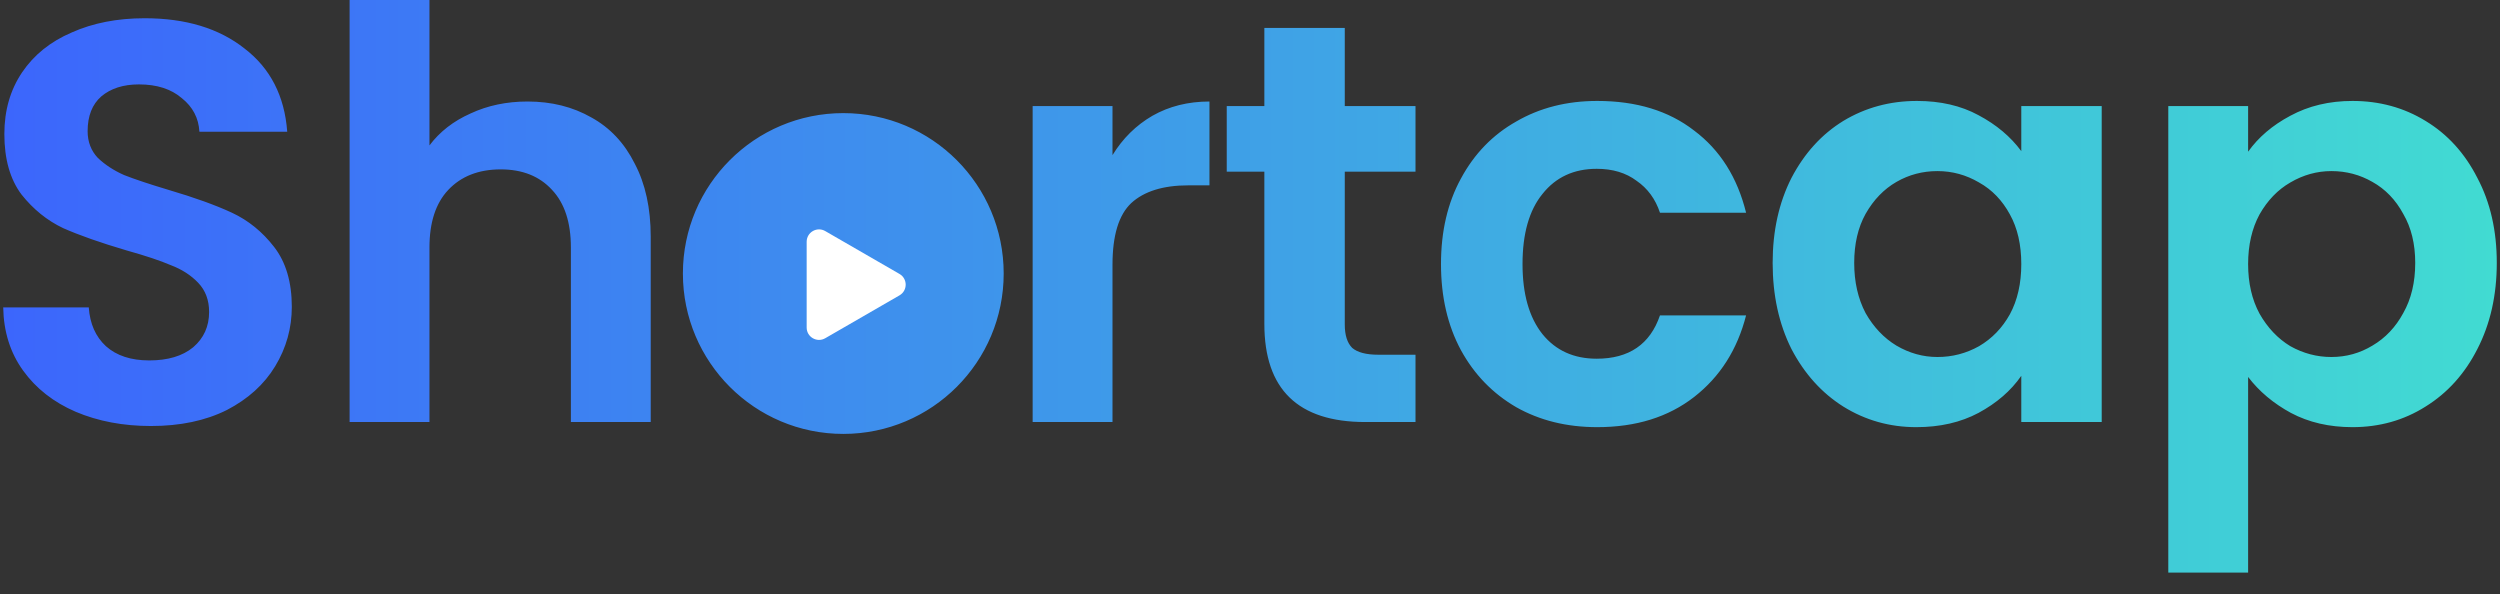 <svg width="101" height="24" viewBox="0 0 101 24" fill="none" xmlns="http://www.w3.org/2000/svg">
<rect x="0" y="0" width="101" height="24" fill="#333333" stroke="none"/>
<path fill-rule="evenodd" clip-rule="evenodd" d="M23.893 4.746C23.141 4.316 22.28 4.101 21.313 4.101C20.468 4.101 19.7 4.262 19.009 4.585C18.318 4.892 17.765 5.322 17.35 5.875V0H14.124V17.05H17.35V9.999C17.35 8.986 17.603 8.21 18.11 7.672C18.633 7.119 19.339 6.843 20.23 6.843C21.105 6.843 21.797 7.119 22.303 7.672C22.81 8.21 23.064 8.986 23.064 9.999V17.05H26.289V9.562C26.289 8.41 26.074 7.427 25.644 6.612C25.23 5.783 24.646 5.161 23.893 4.746ZM54.329 13.11V6.935H57.186V4.285H54.329V1.129H51.08V4.285H49.56V6.935H51.08V13.087C51.08 15.729 52.44 17.05 55.158 17.05H57.186V14.331H55.688C55.197 14.331 54.843 14.239 54.628 14.054C54.429 13.855 54.329 13.54 54.329 13.11ZM58.216 10.668C58.216 9.347 58.484 8.195 59.022 7.212C59.56 6.213 60.305 5.445 61.257 4.908C62.209 4.355 63.3 4.078 64.529 4.078C66.111 4.078 67.416 4.477 68.445 5.276C69.49 6.06 70.189 7.165 70.542 8.594H67.063C66.879 8.041 66.564 7.611 66.118 7.304C65.688 6.981 65.151 6.82 64.506 6.82C63.584 6.82 62.854 7.158 62.317 7.834C61.779 8.494 61.51 9.439 61.51 10.668C61.51 11.881 61.779 12.826 62.317 13.501C62.854 14.162 63.584 14.492 64.506 14.492C65.811 14.492 66.664 13.909 67.063 12.741H70.542C70.189 14.123 69.49 15.222 68.445 16.036C67.401 16.85 66.095 17.257 64.529 17.257C63.3 17.257 62.209 16.988 61.257 16.451C60.305 15.898 59.56 15.13 59.022 14.147C58.484 13.148 58.216 11.989 58.216 10.668ZM72.375 7.188C71.868 8.187 71.615 9.331 71.615 10.621C71.615 11.927 71.868 13.087 72.375 14.101C72.897 15.099 73.596 15.875 74.472 16.427C75.363 16.98 76.346 17.257 77.421 17.257C78.373 17.257 79.21 17.065 79.932 16.681C80.67 16.282 81.246 15.782 81.66 15.183V17.05H84.909V4.285H81.66V6.106C81.23 5.522 80.654 5.038 79.932 4.654C79.226 4.27 78.396 4.078 77.444 4.078C76.353 4.078 75.363 4.347 74.472 4.884C73.596 5.422 72.897 6.19 72.375 7.188ZM81.2 8.663C81.507 9.216 81.66 9.884 81.66 10.668C81.66 11.451 81.507 12.127 81.2 12.695C80.892 13.248 80.478 13.678 79.955 13.985C79.433 14.277 78.873 14.423 78.273 14.423C77.69 14.423 77.137 14.269 76.615 13.962C76.108 13.655 75.693 13.217 75.37 12.649C75.063 12.065 74.91 11.389 74.91 10.621C74.91 9.853 75.063 9.193 75.37 8.64C75.693 8.072 76.108 7.642 76.615 7.35C77.121 7.058 77.674 6.912 78.273 6.912C78.873 6.912 79.433 7.066 79.955 7.373C80.478 7.665 80.892 8.095 81.2 8.663ZM92.529 4.677C91.807 5.061 91.239 5.545 90.824 6.129V4.285H87.599V23.132H90.824V15.229C91.269 15.813 91.846 16.297 92.552 16.681C93.274 17.065 94.103 17.257 95.04 17.257C96.131 17.257 97.114 16.98 97.99 16.427C98.88 15.875 99.579 15.099 100.086 14.101C100.608 13.087 100.87 11.927 100.87 10.621C100.87 9.316 100.608 8.172 100.086 7.188C99.579 6.19 98.88 5.422 97.99 4.884C97.114 4.347 96.131 4.078 95.04 4.078C94.103 4.078 93.266 4.278 92.529 4.677ZM97.091 8.64C97.414 9.193 97.575 9.853 97.575 10.621C97.575 11.405 97.414 12.081 97.091 12.649C96.784 13.217 96.369 13.655 95.847 13.962C95.34 14.269 94.787 14.423 94.188 14.423C93.604 14.423 93.051 14.277 92.529 13.985C92.022 13.678 91.608 13.24 91.285 12.672C90.978 12.104 90.824 11.435 90.824 10.668C90.824 9.9 90.978 9.231 91.285 8.663C91.608 8.095 92.022 7.665 92.529 7.373C93.051 7.066 93.604 6.912 94.188 6.912C94.787 6.912 95.34 7.058 95.847 7.35C96.369 7.642 96.784 8.072 97.091 8.64ZM44.945 6.267C45.359 5.591 45.897 5.061 46.558 4.677C47.233 4.293 48.001 4.101 48.862 4.101V7.488H48.009C46.995 7.488 46.227 7.726 45.705 8.202C45.198 8.678 44.945 9.508 44.945 10.691V17.05H41.719V4.285H44.945V6.267ZM6.098 17.211C4.976 17.211 3.963 17.019 3.056 16.635C2.166 16.251 1.459 15.698 0.937 14.976C0.415 14.254 0.146 13.402 0.13 12.419H3.586C3.632 13.079 3.863 13.601 4.278 13.985C4.708 14.369 5.291 14.561 6.029 14.561C6.781 14.561 7.373 14.385 7.803 14.031C8.233 13.663 8.448 13.187 8.448 12.603C8.448 12.127 8.302 11.735 8.01 11.428C7.718 11.121 7.35 10.883 6.904 10.714C6.474 10.529 5.875 10.33 5.107 10.115C4.063 9.807 3.21 9.508 2.55 9.216C1.904 8.909 1.344 8.456 0.868 7.857C0.407 7.242 0.176 6.428 0.176 5.414C0.176 4.462 0.415 3.633 0.891 2.926C1.367 2.22 2.035 1.682 2.895 1.313C3.755 0.929 4.738 0.737 5.844 0.737C7.503 0.737 8.847 1.144 9.876 1.958C10.921 2.757 11.497 3.878 11.604 5.322H8.056C8.025 4.769 7.787 4.316 7.342 3.963C6.912 3.594 6.336 3.41 5.614 3.41C4.984 3.41 4.477 3.571 4.093 3.894C3.725 4.216 3.54 4.685 3.54 5.299C3.54 5.729 3.679 6.09 3.955 6.382C4.247 6.659 4.6 6.889 5.015 7.073C5.445 7.242 6.044 7.442 6.812 7.672C7.856 7.98 8.709 8.287 9.369 8.594C10.03 8.901 10.598 9.362 11.074 9.976C11.55 10.591 11.789 11.397 11.789 12.396C11.789 13.256 11.566 14.054 11.12 14.792C10.675 15.529 10.022 16.12 9.162 16.566C8.302 16.996 7.28 17.211 6.098 17.211ZM34.069 17.53C37.648 17.53 40.549 14.628 40.549 11.05C40.549 7.471 37.648 4.57 34.069 4.57C30.491 4.57 27.589 7.471 27.589 11.05C27.589 14.628 30.491 17.53 34.069 17.53Z" fill="url(#paint0_linear_1194_3785)"/>
<path d="M36.339 11.067C36.673 11.259 36.673 11.741 36.339 11.933L33.339 13.665C33.006 13.857 32.589 13.617 32.589 13.232L32.589 9.768C32.589 9.383 33.006 9.142 33.339 9.335L36.339 11.067Z" fill="white"/>
<defs>
<linearGradient id="paint0_linear_1194_3785" x1="0.13" y1="11.566" x2="100.87" y2="11.566" gradientUnits="userSpaceOnUse">
<stop stop-color="#3C66FC"/>
<stop offset="1" stop-color="#41DBD2"/>
</linearGradient>
</defs>
</svg>
